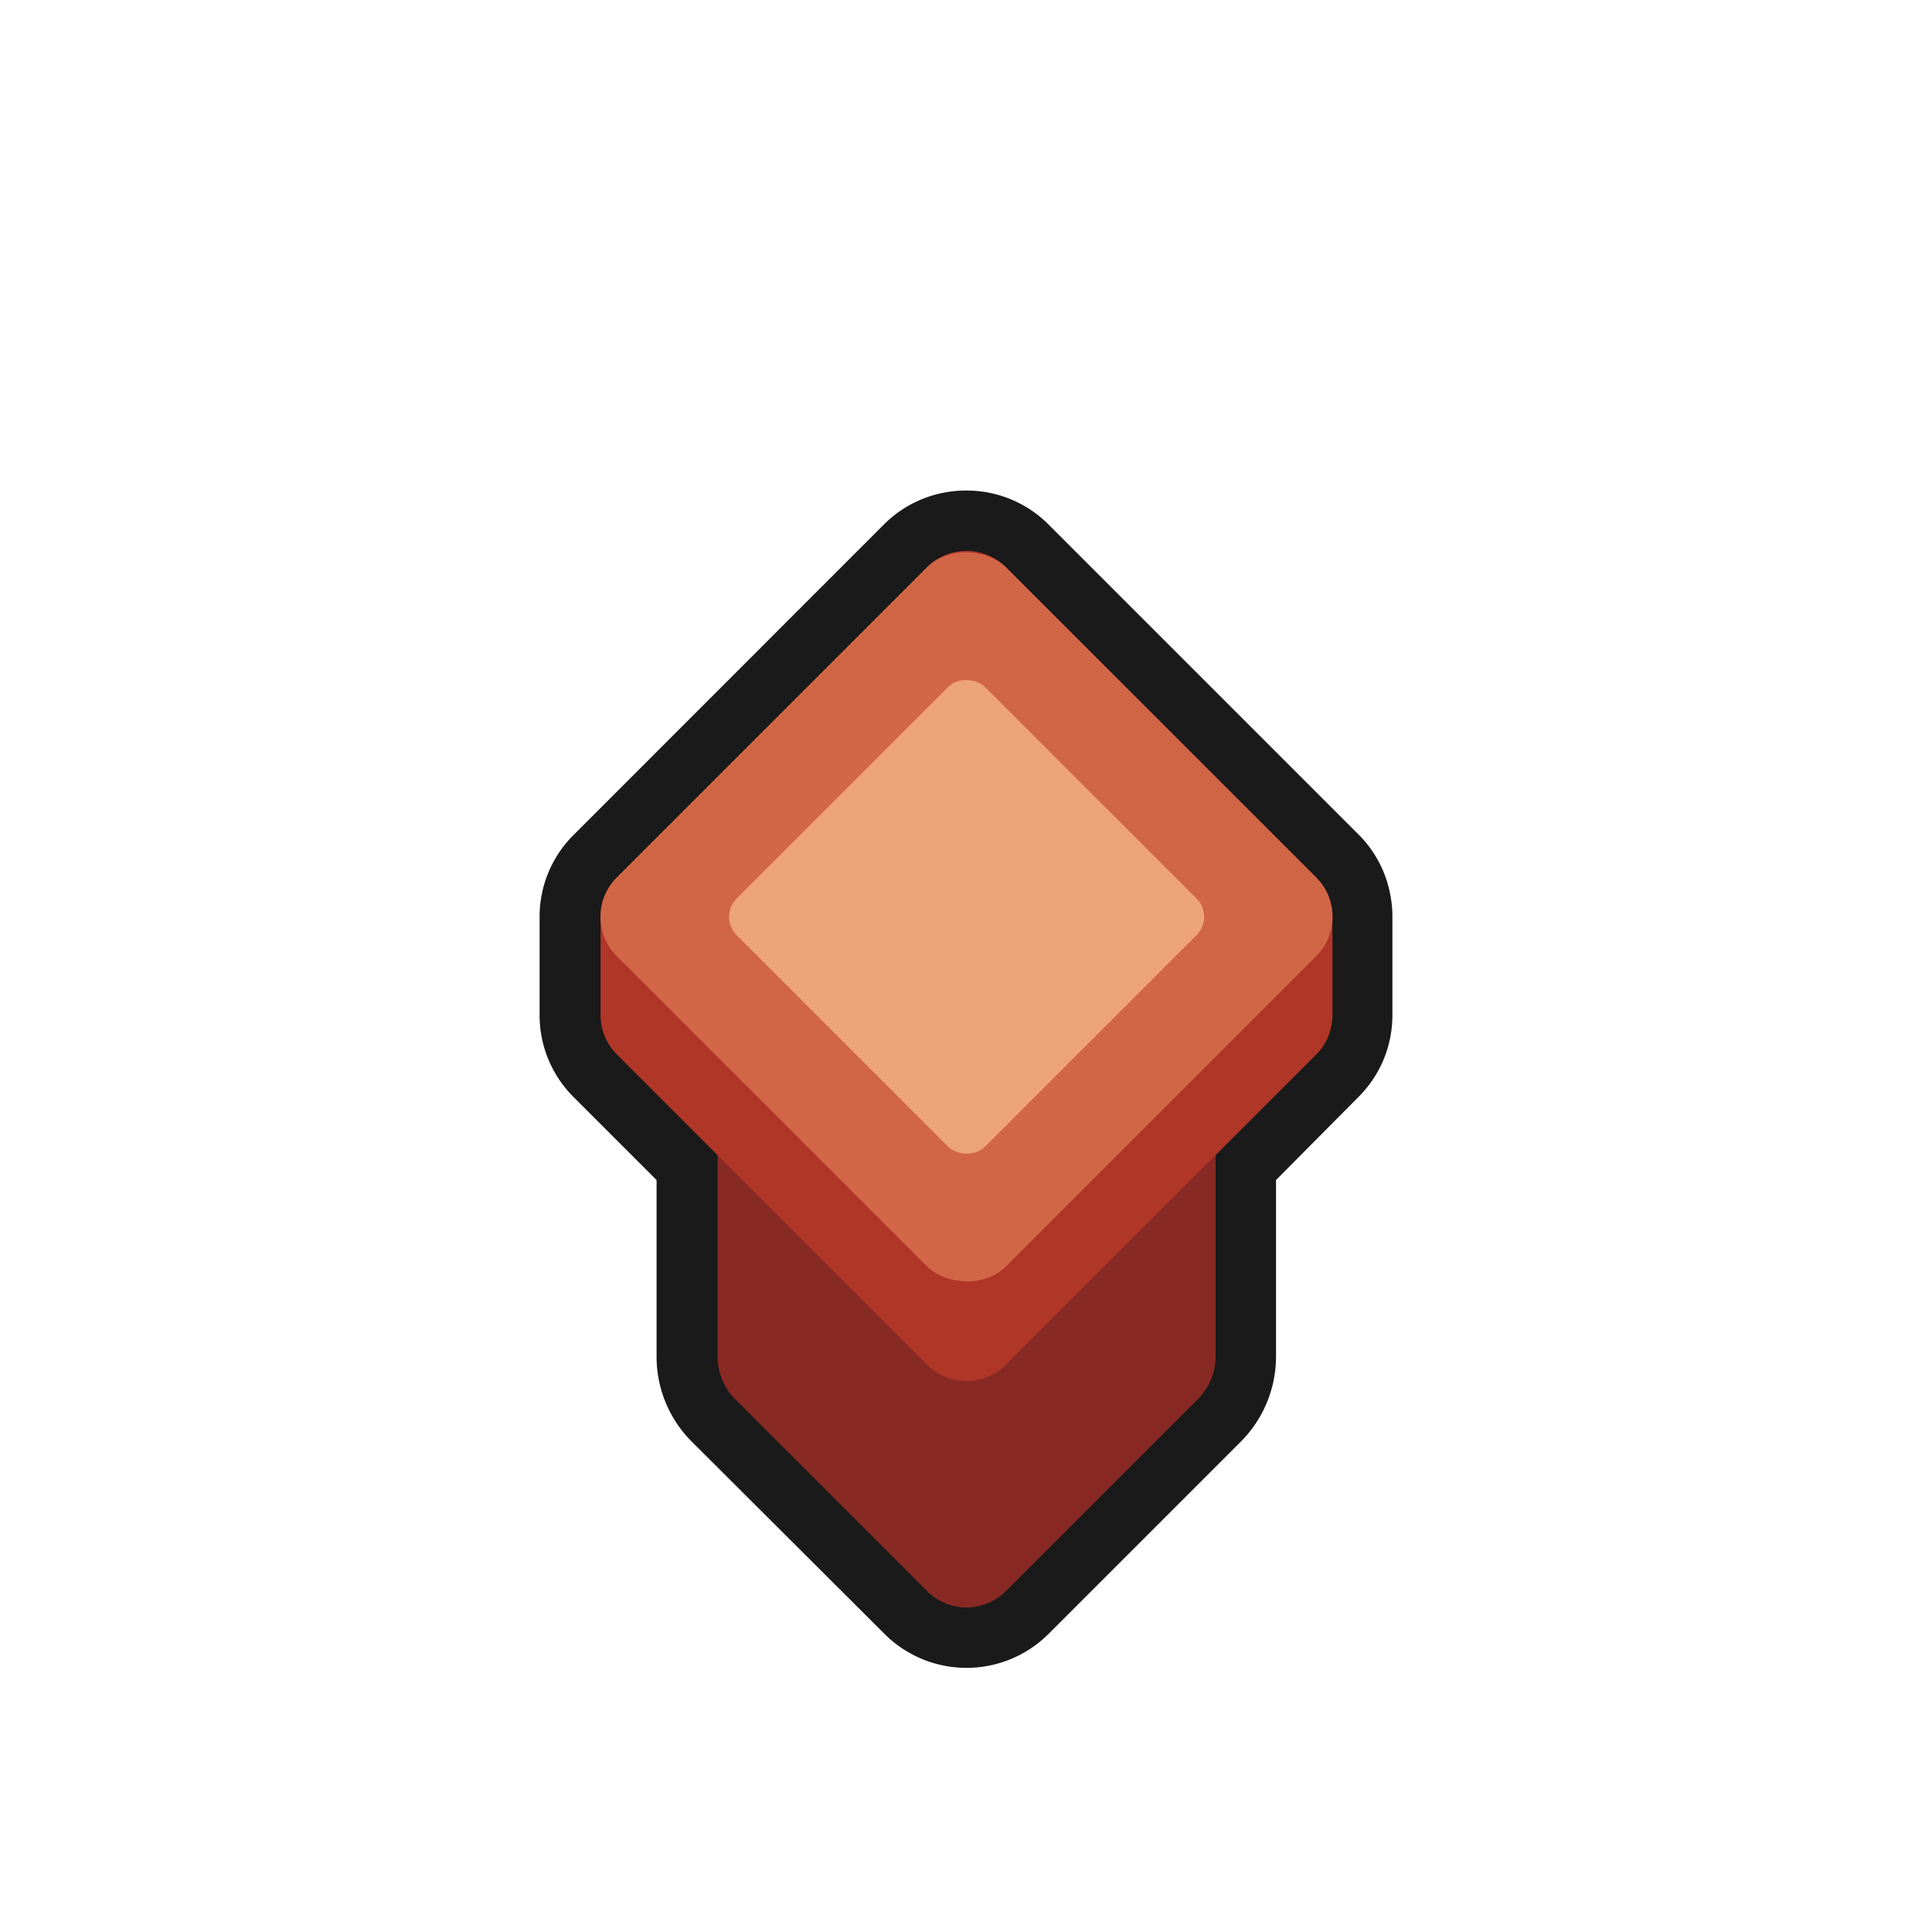 <svg xmlns="http://www.w3.org/2000/svg" viewBox="0 0 128 128"><defs><style>.cls-1{opacity:0;}.cls-2{fill:#1a1a1a;}.cls-3{fill:#882924;}.cls-4{fill:#b03628;}.cls-5{fill:#d16647;}.cls-6{fill:#eda379;}</style></defs><title>diamond-bronze-2</title><g id="Layer_2" data-name="Layer 2"><g id="Diamond"><g class="cls-1"><rect class="cls-2" width="128" height="128"/></g><path class="cls-2" d="M64,108.5a5.65,5.65,0,0,1-4-1.66L47.29,94.11a6,6,0,0,1-1.75-4.24V77.35l-6.09-6.08a5.65,5.65,0,0,1-1.66-4v-6.5a5.78,5.78,0,0,1,.41-2.14,5.68,5.68,0,0,1,1.25-1.88L60,36.16a5.5,5.5,0,0,1,1.88-1.24,5.64,5.64,0,0,1,4.27,0,5.5,5.5,0,0,1,1.88,1.24L88.62,56.73a5.75,5.75,0,0,1,1.56,2.93,5.67,5.67,0,0,1,.1,1.09v6.5a5.65,5.65,0,0,1-1.66,4l-6.08,6.08V89.87a6,6,0,0,1-1.76,4.24L68.05,106.84A5.64,5.64,0,0,1,64,108.5Z"/><path class="cls-2" d="M64,36.5a3.65,3.65,0,0,1,1.38.27,3.72,3.72,0,0,1,1.22.81L87.21,58.14a3.8,3.8,0,0,1,1,1.9,4.25,4.25,0,0,1,.06.71v6.5a3.72,3.72,0,0,1-1.07,2.61l-6.67,6.67V89.87a4,4,0,0,1-1.18,2.83L66.64,105.42a3.68,3.68,0,0,1-5.21,0L48.71,92.7a4,4,0,0,1-1.17-2.83V76.53l-6.67-6.67a3.69,3.69,0,0,1-1.08-2.61v-6.5a3.68,3.68,0,0,1,1.08-2.61L61.43,37.58a3.72,3.72,0,0,1,1.22-.81A3.66,3.66,0,0,1,64,36.5m0-4a7.67,7.67,0,0,0-5.44,2.25L38,55.32a7.62,7.62,0,0,0-2.25,5.43v6.5A7.63,7.63,0,0,0,38,72.68l5.5,5.5V89.87a7.94,7.94,0,0,0,2.34,5.65L58.6,108.25a7.69,7.69,0,0,0,10.87,0L82.19,95.53a8,8,0,0,0,2.35-5.66V78.18L90,72.68a7.63,7.63,0,0,0,2.25-5.43v-6.5a7.32,7.32,0,0,0-.14-1.47,7.6,7.6,0,0,0-2.11-4L69.47,34.75A7.67,7.67,0,0,0,64,32.5Z"/><path class="cls-3" d="M47.54,75V89.87a4,4,0,0,0,1.17,2.83l12.72,12.72a3.68,3.68,0,0,0,5.21,0L79.36,92.7a4,4,0,0,0,1.18-2.83V75Z"/><path class="cls-4" d="M87.21,58.14,66.64,37.58a3.68,3.68,0,0,0-5.21,0L40.87,58.14a3.69,3.69,0,0,0-1.08,2.61v6.5a3.69,3.69,0,0,0,1.08,2.61L61.43,90.42a3.68,3.68,0,0,0,5.21,0L87.21,69.86a3.72,3.72,0,0,0,1.07-2.61v-6.5A3.72,3.72,0,0,0,87.21,58.14Z"/><rect class="cls-5" x="45.81" y="42.52" width="36.45" height="36.45" rx="3.68" transform="translate(-24.2 63.07) rotate(-45)"/><rect class="cls-6" x="52.41" y="49.12" width="23.26" height="23.26" rx="1.72" transform="translate(-24.2 63.07) rotate(-45)"/></g></g></svg>